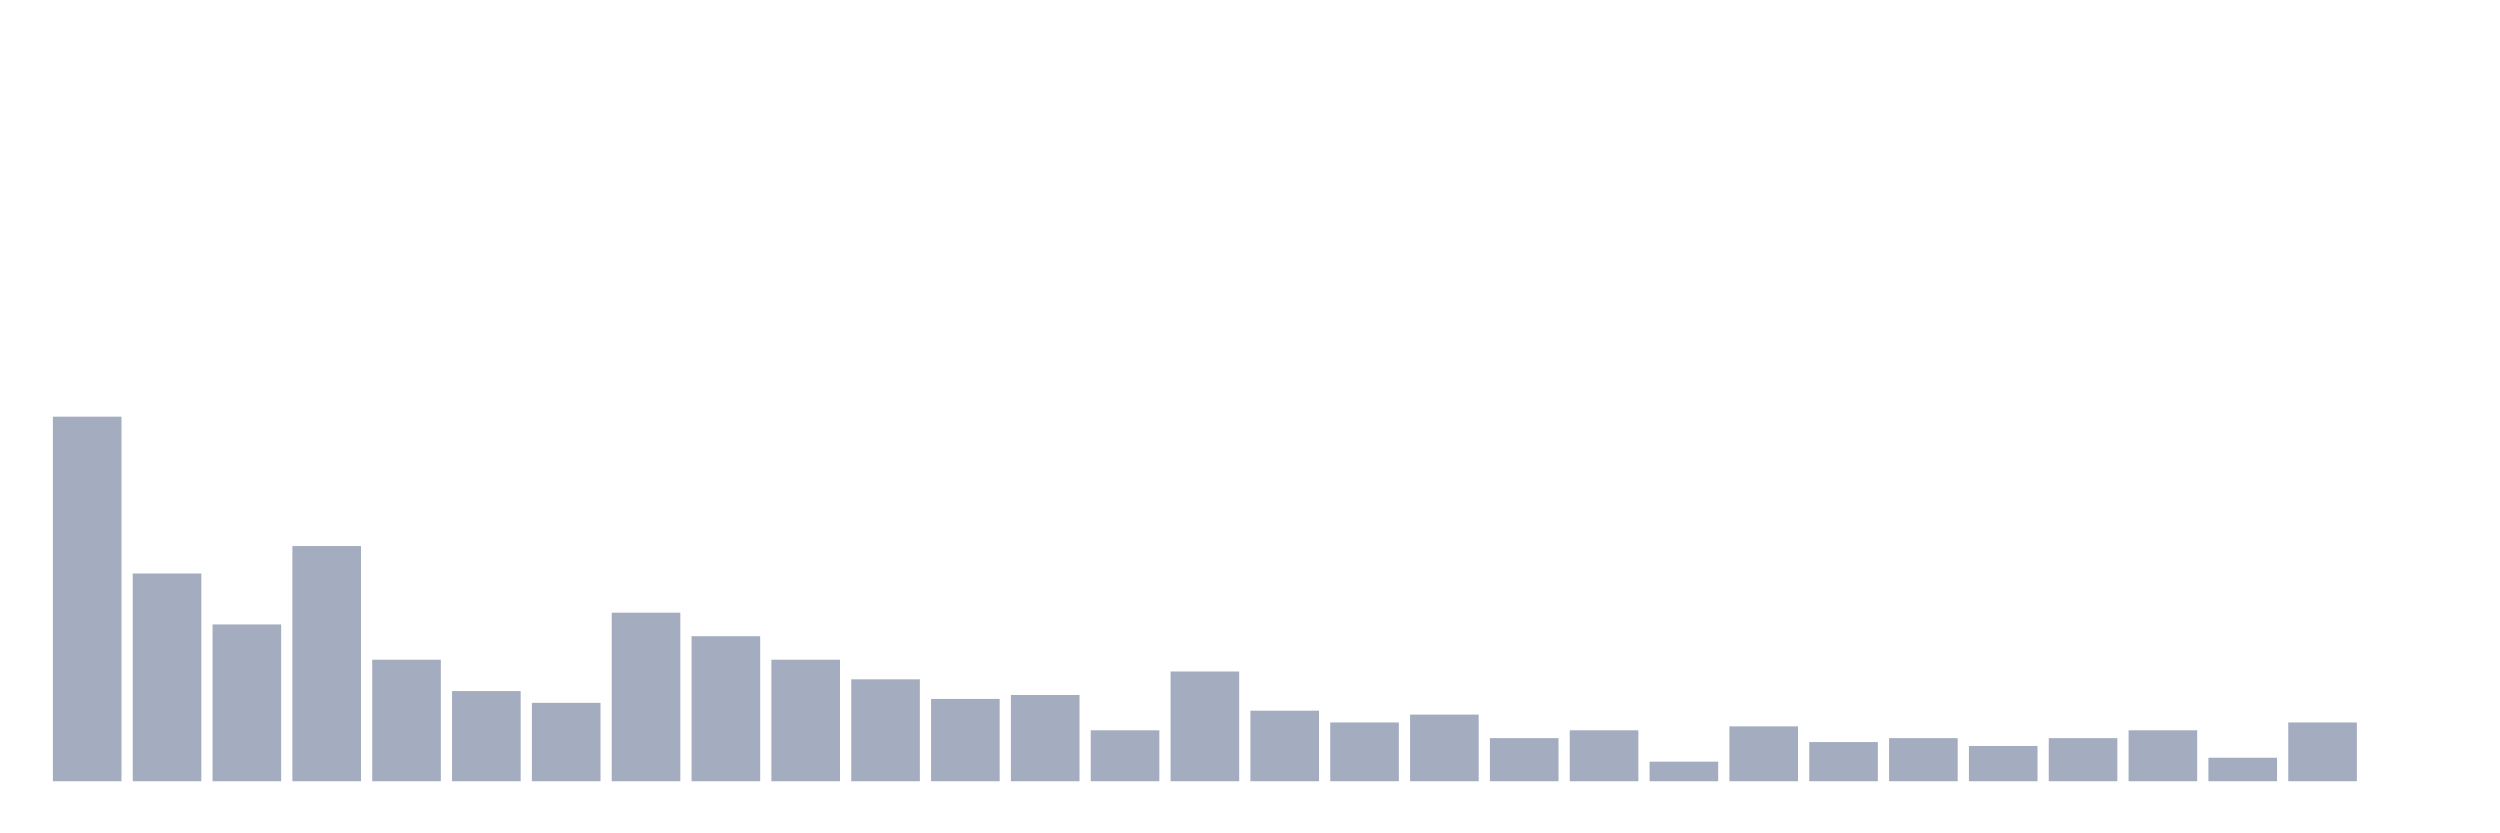 <svg xmlns="http://www.w3.org/2000/svg" viewBox="0 0 480 160"><g transform="translate(10,10)"><rect class="bar" x="0.153" width="13.175" y="70" height="70" fill="rgb(164,173,192)"></rect><rect class="bar" x="15.482" width="13.175" y="100.108" height="39.892" fill="rgb(164,173,192)"></rect><rect class="bar" x="30.81" width="13.175" y="109.892" height="30.108" fill="rgb(164,173,192)"></rect><rect class="bar" x="46.138" width="13.175" y="94.839" height="45.161" fill="rgb(164,173,192)"></rect><rect class="bar" x="61.466" width="13.175" y="116.667" height="23.333" fill="rgb(164,173,192)"></rect><rect class="bar" x="76.794" width="13.175" y="122.688" height="17.312" fill="rgb(164,173,192)"></rect><rect class="bar" x="92.123" width="13.175" y="124.946" height="15.054" fill="rgb(164,173,192)"></rect><rect class="bar" x="107.451" width="13.175" y="107.634" height="32.366" fill="rgb(164,173,192)"></rect><rect class="bar" x="122.779" width="13.175" y="112.151" height="27.849" fill="rgb(164,173,192)"></rect><rect class="bar" x="138.107" width="13.175" y="116.667" height="23.333" fill="rgb(164,173,192)"></rect><rect class="bar" x="153.436" width="13.175" y="120.43" height="19.57" fill="rgb(164,173,192)"></rect><rect class="bar" x="168.764" width="13.175" y="124.194" height="15.806" fill="rgb(164,173,192)"></rect><rect class="bar" x="184.092" width="13.175" y="123.441" height="16.559" fill="rgb(164,173,192)"></rect><rect class="bar" x="199.42" width="13.175" y="130.215" height="9.785" fill="rgb(164,173,192)"></rect><rect class="bar" x="214.748" width="13.175" y="118.925" height="21.075" fill="rgb(164,173,192)"></rect><rect class="bar" x="230.077" width="13.175" y="126.452" height="13.548" fill="rgb(164,173,192)"></rect><rect class="bar" x="245.405" width="13.175" y="128.71" height="11.29" fill="rgb(164,173,192)"></rect><rect class="bar" x="260.733" width="13.175" y="127.204" height="12.796" fill="rgb(164,173,192)"></rect><rect class="bar" x="276.061" width="13.175" y="131.72" height="8.28" fill="rgb(164,173,192)"></rect><rect class="bar" x="291.39" width="13.175" y="130.215" height="9.785" fill="rgb(164,173,192)"></rect><rect class="bar" x="306.718" width="13.175" y="136.237" height="3.763" fill="rgb(164,173,192)"></rect><rect class="bar" x="322.046" width="13.175" y="129.462" height="10.538" fill="rgb(164,173,192)"></rect><rect class="bar" x="337.374" width="13.175" y="132.473" height="7.527" fill="rgb(164,173,192)"></rect><rect class="bar" x="352.702" width="13.175" y="131.72" height="8.28" fill="rgb(164,173,192)"></rect><rect class="bar" x="368.031" width="13.175" y="133.226" height="6.774" fill="rgb(164,173,192)"></rect><rect class="bar" x="383.359" width="13.175" y="131.72" height="8.28" fill="rgb(164,173,192)"></rect><rect class="bar" x="398.687" width="13.175" y="130.215" height="9.785" fill="rgb(164,173,192)"></rect><rect class="bar" x="414.015" width="13.175" y="135.484" height="4.516" fill="rgb(164,173,192)"></rect><rect class="bar" x="429.344" width="13.175" y="128.71" height="11.29" fill="rgb(164,173,192)"></rect><rect class="bar" x="444.672" width="13.175" y="140" height="0" fill="rgb(164,173,192)"></rect></g></svg>